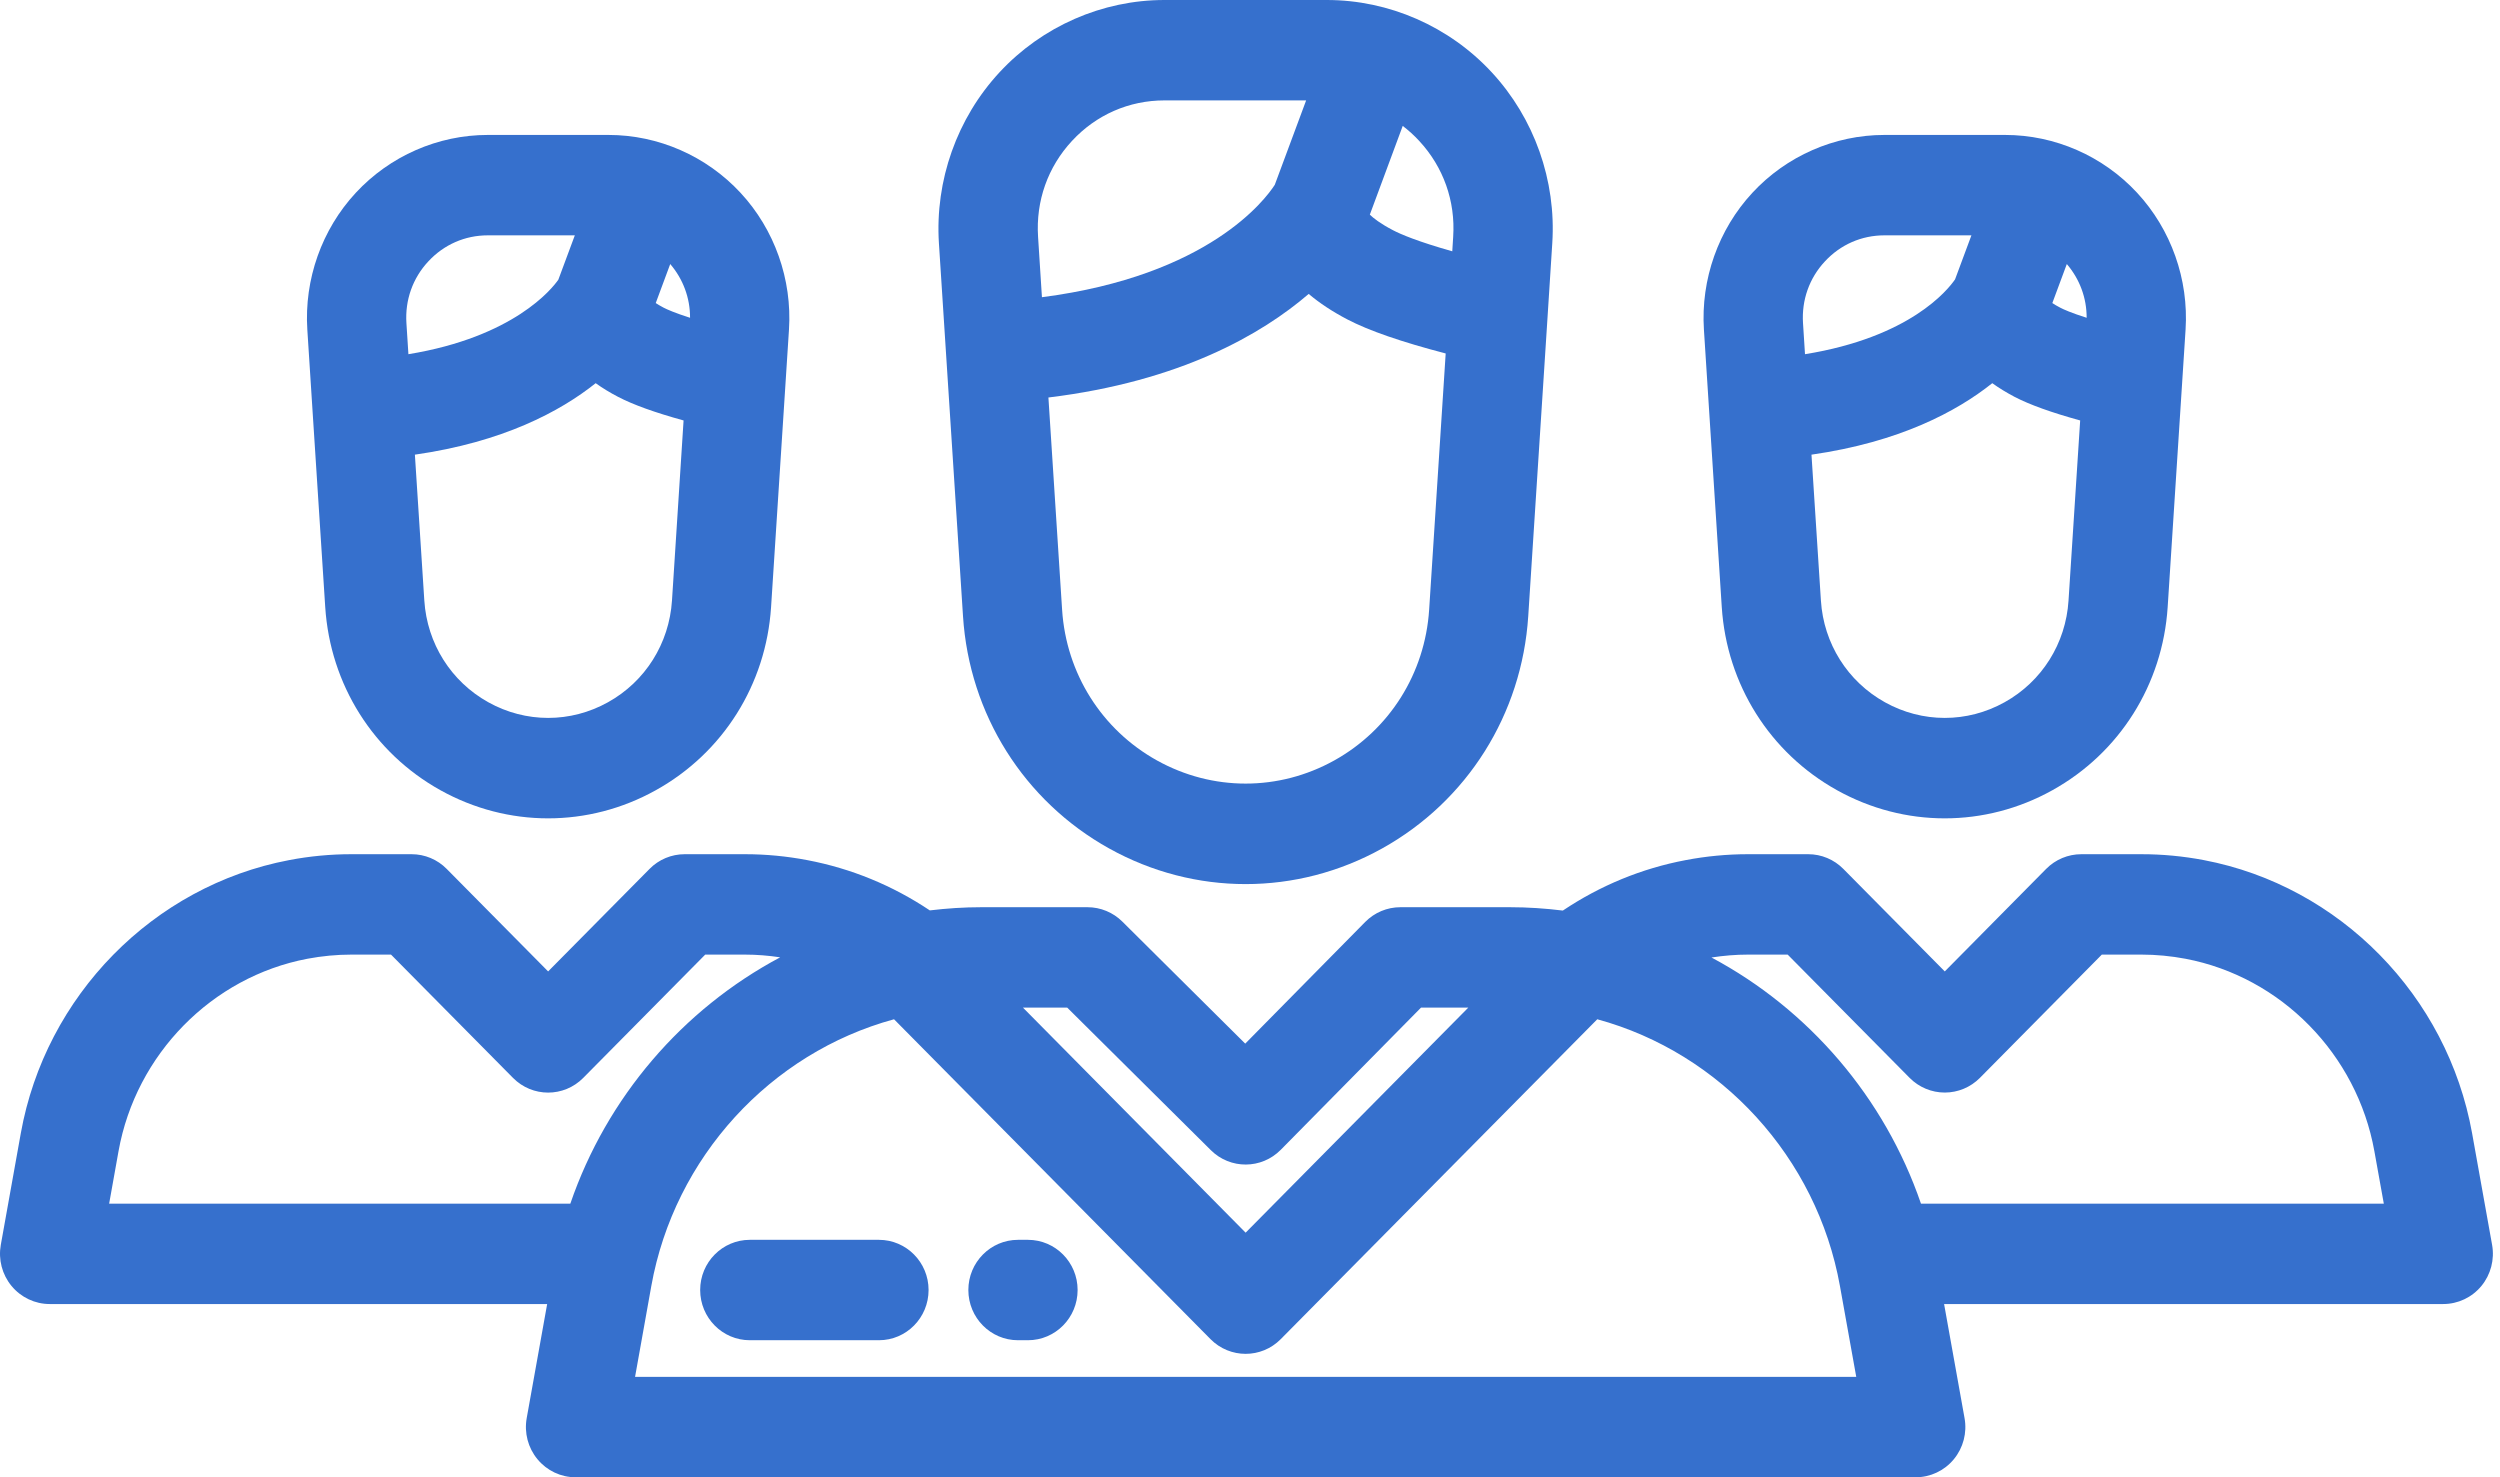 <svg width="44" height="26" viewBox="0 0 44 26" fill="none" xmlns="http://www.w3.org/2000/svg">
  <g id="team">
    <g id="Group">
      <g id="Group_2">
        <path id="Vector"
              d="M7.631 1.018C7.031 0.371 6.185 -3.17209e-08 5.308 -3.17209e-08H3.183C2.306 -3.17209e-08 1.459 0.371 0.86 1.018C0.261 1.664 -0.05 2.542 0.007 3.427L0.101 4.891L0.321 8.309C0.409 9.671 1.168 10.876 2.35 11.533C2.944 11.863 3.594 12.028 4.245 12.028C4.896 12.028 5.547 11.863 6.14 11.533C7.323 10.876 8.081 9.671 8.169 8.309L8.421 4.403L8.484 3.427C8.541 2.542 8.23 1.664 7.631 1.018ZM1.751 3.312C1.725 2.907 1.861 2.521 2.136 2.226C2.41 1.93 2.782 1.767 3.183 1.767H4.715L4.427 2.542C4.296 2.733 3.63 3.561 1.786 3.859L1.751 3.312ZM6.424 8.195C6.376 8.951 5.955 9.62 5.298 9.985C4.639 10.352 3.852 10.352 3.193 9.985C2.536 9.62 2.114 8.951 2.066 8.195L1.9 5.627C3.448 5.405 4.455 4.869 5.082 4.369C5.2 4.454 5.331 4.534 5.475 4.61C5.741 4.748 6.121 4.885 6.629 5.025L6.424 8.195ZM6.278 3.04C6.22 3.01 6.175 2.983 6.139 2.959L6.394 2.272C6.621 2.538 6.744 2.868 6.743 3.218C6.472 3.132 6.337 3.071 6.278 3.04Z"
              transform="translate(29.982 2.375)" fill="#3670CD"/>
      </g>
    </g>
    <g id="Group_3">
      <g id="Group_4">
        <path id="Vector_2"
              d="M43.861 6.876L43.509 4.912C43.075 2.491 41.178 0.559 38.788 0.104C38.427 0.035 38.058 8.67674e-05 37.691 8.67674e-05H36.63C36.399 8.67674e-05 36.176 0.093 36.012 0.259L34.228 2.063L32.443 0.259C32.279 0.093 32.057 -4.6524e-07 31.825 -4.6524e-07H30.765C30.398 -4.6524e-07 30.029 0.035 29.668 0.104C28.891 0.251 28.165 0.551 27.506 0.992C27.198 0.954 26.887 0.933 26.578 0.933H24.647C24.414 0.933 24.192 1.026 24.028 1.192L21.916 3.334L19.753 1.186C19.59 1.024 19.37 0.933 19.14 0.933H17.268C16.967 0.933 16.665 0.953 16.365 0.989C15.707 0.549 14.981 0.251 14.207 0.104C13.846 0.035 13.477 -4.6524e-07 13.11 -4.6524e-07H12.05C11.818 -4.6524e-07 11.595 0.093 11.432 0.259L9.647 2.063L7.862 0.259C7.699 0.093 7.476 -4.6524e-07 7.244 -4.6524e-07H6.185C5.817 -4.6524e-07 5.448 0.035 5.088 0.104C2.697 0.558 0.8 2.491 0.366 4.912L0.014 6.876C-0.032 7.133 0.037 7.398 0.203 7.599C0.369 7.8 0.615 7.917 0.874 7.917H9.63L9.27 9.925C9.224 10.183 9.293 10.448 9.46 10.649C9.626 10.85 9.871 10.966 10.13 10.966H33.716C33.975 10.966 34.221 10.85 34.387 10.649C34.553 10.448 34.623 10.183 34.576 9.925L34.216 7.917H43.001C43.26 7.917 43.506 7.801 43.672 7.6C43.838 7.399 43.907 7.133 43.861 6.876ZM18.783 2.7L21.311 5.209C21.653 5.549 22.203 5.546 22.542 5.202L25.01 2.7H25.842L21.923 6.661L18.004 2.7H18.783ZM10.038 6.15H1.921L2.086 5.227C2.392 3.521 3.728 2.16 5.411 1.84C5.666 1.792 5.926 1.767 6.184 1.767H6.882L9.029 3.937C9.37 4.282 9.924 4.282 10.265 3.937L12.412 1.767H13.11C13.317 1.767 13.526 1.784 13.731 1.815C12.016 2.727 10.679 4.279 10.038 6.15ZM11.177 9.199L11.463 7.6C11.869 5.335 13.559 3.498 15.735 2.905L21.305 8.535C21.647 8.88 22.2 8.88 22.541 8.535L28.112 2.905C30.287 3.498 31.977 5.335 32.383 7.6L32.67 9.199H11.177ZM33.809 6.15C33.168 4.282 31.834 2.731 30.122 1.818C30.335 1.785 30.55 1.767 30.765 1.767H31.463L33.61 3.937C33.774 4.102 33.996 4.195 34.228 4.195C34.46 4.195 34.682 4.102 34.846 3.937L36.992 1.767H37.69C37.949 1.767 38.209 1.792 38.464 1.84C40.147 2.16 41.483 3.521 41.789 5.227L41.955 6.15H33.809V6.15Z"
              transform="translate(0 15.034)" fill="#3670CD"/>
      </g>
    </g>
    <g id="Group_5">
      <g id="Group_6">
        <path id="Vector_3"
              d="M7.631 1.018C7.031 0.371 6.185 -3.17209e-08 5.308 -3.17209e-08H3.183C2.306 -3.17209e-08 1.46 0.371 0.86 1.018C0.261 1.664 -0.05 2.542 0.007 3.427L0.101 4.891L0.322 8.309C0.41 9.671 1.168 10.876 2.35 11.533C2.944 11.863 3.594 12.028 4.245 12.028C4.896 12.028 5.547 11.863 6.14 11.533C7.323 10.876 8.081 9.671 8.169 8.309L8.421 4.403L8.484 3.427C8.541 2.542 8.23 1.664 7.631 1.018ZM1.751 3.312C1.725 2.907 1.861 2.521 2.136 2.226C2.41 1.93 2.782 1.767 3.183 1.767H4.715L4.425 2.547C4.315 2.706 3.642 3.555 1.786 3.859L1.751 3.312ZM6.425 8.194C6.376 8.951 5.955 9.62 5.298 9.985C4.639 10.352 3.852 10.352 3.193 9.985C2.536 9.62 2.115 8.951 2.066 8.194L1.9 5.627C3.449 5.405 4.455 4.869 5.082 4.369C5.2 4.454 5.331 4.534 5.475 4.609C5.741 4.748 6.122 4.885 6.629 5.025L6.425 8.194ZM6.278 3.04C6.22 3.01 6.176 2.983 6.139 2.959L6.394 2.272C6.621 2.538 6.744 2.868 6.743 3.218C6.473 3.132 6.338 3.071 6.278 3.04Z"
              transform="translate(5.402 2.375)" fill="#3670CD"/>
      </g>
    </g>
    <g id="Group_7">
      <g id="Group_8">
        <path id="Vector_4"
              d="M9.737 1.272C8.988 0.464 7.93 -6.34419e-08 6.834 -6.34419e-08H3.977C2.882 -6.34419e-08 1.824 0.464 1.075 1.272C0.326 2.08 -0.063 3.177 0.008 4.282L0.135 6.25L0.432 10.846C0.543 12.571 1.505 14.099 3.004 14.933C3.756 15.351 4.581 15.56 5.406 15.56C6.231 15.56 7.056 15.351 7.808 14.933C9.307 14.099 10.268 12.571 10.38 10.846L10.719 5.594V5.594L10.803 4.282C10.875 3.177 10.486 2.08 9.737 1.272ZM1.821 5.231L1.753 4.167C1.712 3.538 1.924 2.939 2.35 2.48C2.776 2.02 3.354 1.767 3.977 1.767H6.471L5.919 3.253C5.757 3.505 4.762 4.85 1.821 5.231ZM8.636 10.731C8.563 11.851 7.939 12.843 6.966 13.384C5.989 13.927 4.823 13.927 3.846 13.384C2.873 12.843 2.248 11.851 2.176 10.731L1.935 6.996C4.262 6.712 5.692 5.881 6.516 5.173C6.706 5.334 6.933 5.484 7.197 5.622C7.576 5.82 8.146 6.017 8.927 6.221L8.636 10.731ZM9.059 4.167L9.043 4.423C8.433 4.25 8.137 4.124 8 4.052C7.775 3.935 7.654 3.838 7.592 3.778L8.171 2.216C8.274 2.295 8.371 2.382 8.461 2.48C8.887 2.939 9.1 3.538 9.059 4.167Z"
              transform="translate(16.517)" fill="#3670CD"/>
      </g>
    </g>
    <g id="Group_9">
      <g id="Group_10">
        <path id="Vector_5"
              d="M3.146 1.09966e-06H0.874C0.391 1.09966e-06 -1.15067e-07 0.396 -1.15067e-07 0.883C-1.15067e-07 1.371 0.391 1.767 0.874 1.767H3.146C3.629 1.767 4.02 1.371 4.02 0.883C4.02 0.396 3.629 1.09966e-06 3.146 1.09966e-06Z"
              transform="translate(12.323 21.821)" fill="#3670CD"/>
      </g>
    </g>
    <g id="Group_11">
      <g id="Group_12">
        <path id="Vector_6"
              d="M1.049 1.09966e-06H0.874C0.391 1.09966e-06 2.30134e-07 0.396 2.30134e-07 0.883C2.30134e-07 1.371 0.391 1.767 0.874 1.767H1.049C1.532 1.767 1.923 1.371 1.923 0.883C1.923 0.396 1.532 1.09966e-06 1.049 1.09966e-06Z"
              transform="translate(17.043 21.821)" fill="#3670CD"/>
      </g>
    </g>
  </g>
</svg>
